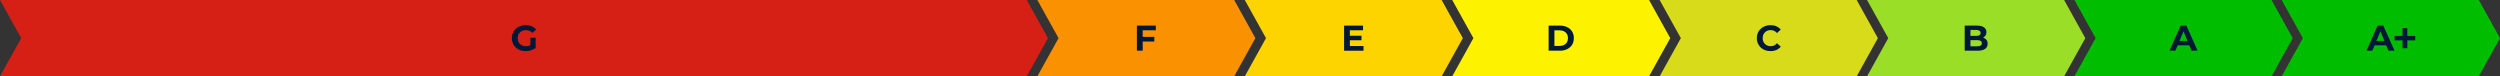 <?xml version="1.0" encoding="UTF-8"?><svg id="Layer_1" xmlns="http://www.w3.org/2000/svg" viewBox="0 0 1116.69 34.09"><rect x="0" y="0" width="1116.69" height="34.09" fill="#333333" stroke="none"/><defs><style>.cls-1{fill:#fa9101;}.cls-2{fill:#00bd00;}.cls-3{fill:#001837;}.cls-4{fill:#fdd400;}.cls-5{fill:#fdf300;}.cls-6{fill:#d8db1a;}.cls-7{fill:#d62015;}.cls-8{fill:#9ade27;}</style></defs><path class="cls-4" d="M556.02,0h87.92l9.47,17.04-9.47,17.04h-87.92l9.47-17.04-9.47-17.04Z"/><path class="cls-1" d="M463.36,0h87.92l9.47,17.04-9.47,17.04h-87.92l9.47-17.04L463.36,0Z"/><path class="cls-7" d="M0,0H458.63l9.47,17.04-9.47,17.04H0L9.47,17.04,0,0Z"/><path class="cls-5" d="M648.67,0h87.92l9.47,17.04-9.47,17.04h-87.92l9.47-17.04-9.47-17.04Z"/><path class="cls-6" d="M741.32,0h88.02l9.47,17.04-9.47,17.04h-88.02l9.47-17.04-9.47-17.04Z"/><path class="cls-8" d="M833.97,0h88.02l9.47,17.04-9.47,17.04h-88.02l9.47-17.04-9.47-17.04Z"/><path class="cls-2" d="M926.59,0h88.05l9.47,17.04-9.47,17.04h-88.05l9.47-17.04-9.47-17.04Z"/><path class="cls-2" d="M1019.17,0h88.05l9.47,17.04-9.47,17.04h-88.05l9.47-17.04-9.47-17.04Z"/><path class="cls-3" d="M602.76,15.96h5.39v2.02h-5.39v-2.02Zm.19,4.61h6.1v2.08h-8.67V11.44h8.46v2.08h-5.89v7.04Z"/><path class="cls-3" d="M691.73,22.64V11.44h5.09c1.22,0,2.29,.24,3.22,.7,.93,.46,1.65,1.1,2.18,1.94,.52,.83,.78,1.82,.78,2.96s-.26,2.12-.78,2.96c-.52,.83-1.25,1.48-2.18,1.95-.93,.46-2,.69-3.22,.69h-5.09Zm2.59-2.13h2.37c.75,0,1.39-.14,1.94-.42,.55-.29,.98-.69,1.28-1.22,.31-.52,.46-1.14,.46-1.84s-.15-1.33-.46-1.84c-.3-.52-.73-.92-1.28-1.2-.54-.29-1.19-.43-1.94-.43h-2.37v6.94Z"/><path class="cls-3" d="M790.79,22.83c-.86,0-1.67-.14-2.42-.42-.74-.29-1.38-.69-1.92-1.22s-.97-1.14-1.28-1.84c-.3-.7-.45-1.48-.45-2.32s.15-1.62,.45-2.32c.31-.7,.74-1.32,1.28-1.84,.55-.52,1.2-.92,1.94-1.2,.74-.29,1.54-.43,2.42-.43,.97,0,1.84,.17,2.62,.51,.79,.33,1.45,.82,1.98,1.47l-1.66,1.54c-.38-.44-.81-.76-1.28-.98-.47-.22-.98-.34-1.54-.34-.52,0-1,.08-1.44,.26-.44,.17-.82,.42-1.14,.74-.32,.32-.57,.7-.75,1.14-.17,.44-.26,.92-.26,1.46s.08,1.02,.26,1.46c.18,.44,.43,.82,.75,1.14s.7,.57,1.14,.74c.44,.17,.92,.26,1.44,.26,.55,0,1.07-.11,1.54-.32,.47-.22,.9-.56,1.28-1.01l1.66,1.54c-.53,.65-1.2,1.15-1.98,1.49-.78,.34-1.66,.51-2.64,.51Z"/><path class="cls-3" d="M877.58,22.64V11.44h5.47c1.41,0,2.46,.27,3.17,.8,.71,.53,1.07,1.24,1.07,2.11,0,.59-.14,1.1-.43,1.54-.29,.43-.68,.76-1.18,.99-.5,.24-1.08,.35-1.73,.35l.3-.66c.7,0,1.33,.12,1.87,.35,.54,.22,.97,.56,1.26,1.01,.31,.45,.46,1,.46,1.65,0,.96-.38,1.71-1.14,2.26-.76,.53-1.87,.8-3.34,.8h-5.79Zm2.58-1.95h3.02c.67,0,1.18-.11,1.52-.32,.35-.22,.53-.58,.53-1.06s-.18-.82-.53-1.04c-.34-.23-.85-.35-1.52-.35h-3.22v-1.89h2.77c.63,0,1.11-.11,1.44-.32,.34-.22,.51-.56,.51-1.01s-.17-.76-.51-.98c-.33-.22-.81-.34-1.44-.34h-2.58v7.3Z"/><path class="cls-3" d="M969.07,22.64l4.99-11.2h2.56l5.01,11.2h-2.72l-4.1-9.89h1.02l-4.11,9.89h-2.66Zm2.5-2.4l.69-1.97h5.76l.71,1.97h-7.16Z"/><g><path class="cls-3" d="M1078.84,16.04v2h-3.54v3.5h-2.14v-3.5h-3.54v-2h3.54v-3.5h2.14v3.5h3.54Z"/><path class="cls-3" d="M1064.58,11.44h-2.56l-4.99,11.2h2.65l1-2.4h5.19l1,2.4h2.72l-5.01-11.2Zm-3.09,6.84l1.79-4.29,1.78,4.29h-3.57Z"/></g><path class="cls-3" d="M510.22,16.48h5.38v2.08h-5.38v-2.08Zm.19,6.16h-2.59V11.44h8.46v2.08h-5.87v9.12Z"/><path class="cls-3" d="M234.74,22.83c-.88,0-1.7-.14-2.45-.42-.74-.29-1.38-.69-1.94-1.22-.54-.52-.97-1.14-1.28-1.84-.3-.7-.45-1.48-.45-2.32s.15-1.62,.45-2.32c.31-.7,.74-1.32,1.3-1.84,.56-.52,1.21-.92,1.95-1.2,.75-.29,1.57-.43,2.46-.43,.99,0,1.88,.17,2.67,.5,.8,.33,1.47,.81,2.02,1.44l-1.66,1.54c-.4-.43-.85-.74-1.33-.94-.48-.21-1-.32-1.57-.32s-1.04,.08-1.49,.26c-.45,.17-.84,.42-1.17,.74-.32,.32-.57,.7-.75,1.14-.17,.44-.26,.92-.26,1.46s.08,1,.26,1.44c.18,.44,.43,.82,.75,1.15,.33,.32,.71,.57,1.15,.74,.45,.17,.94,.26,1.47,.26s1.01-.08,1.49-.24c.49-.17,.96-.45,1.42-.85l1.47,1.87c-.61,.46-1.32,.81-2.13,1.06-.8,.24-1.6,.37-2.4,.37Zm2.16-1.76v-4.21h2.37v4.54l-2.37-.34Z"/></svg>